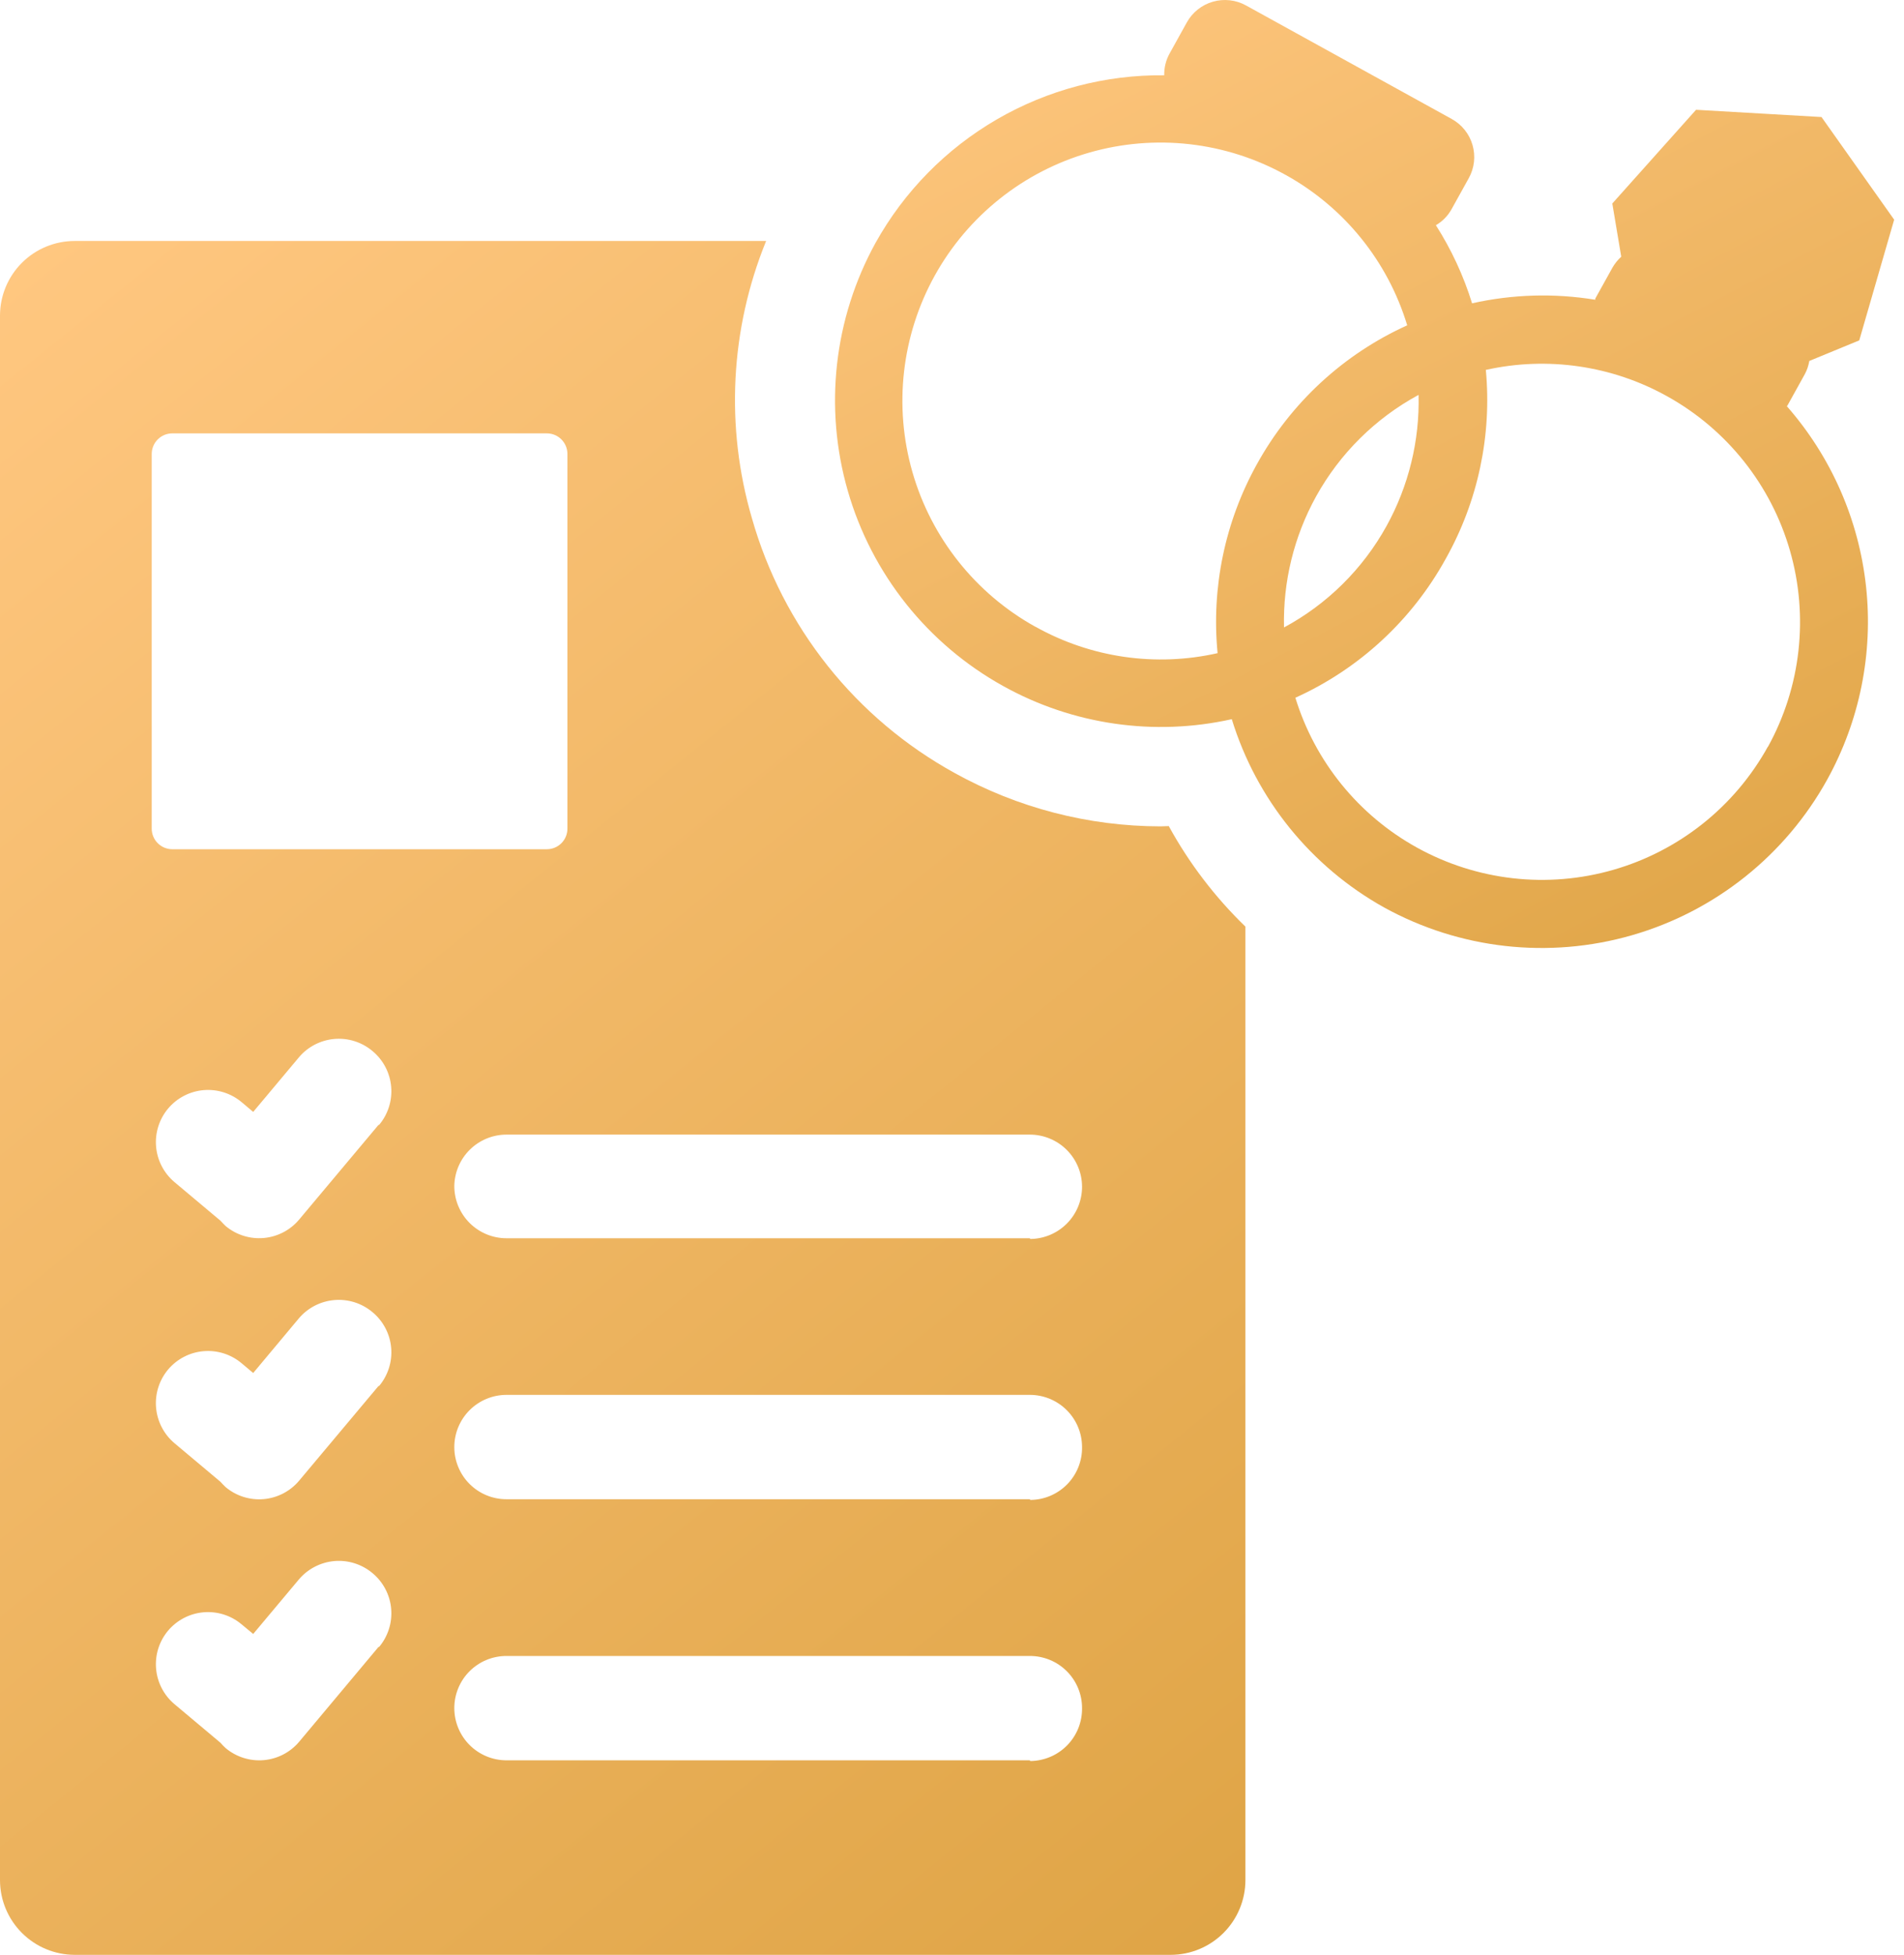 <svg width="114" height="117" viewBox="0 0 114 117" fill="none" xmlns="http://www.w3.org/2000/svg">
<path d="M107.03 24.255L108.066 22.386C108.196 22.141 108.285 21.877 108.33 21.604L111.321 20.372L113.411 13.148L109.061 7.005L101.549 6.571L96.535 12.18L97.07 15.366C96.866 15.551 96.691 15.766 96.552 16.004L95.515 17.873V17.941C93.066 17.539 90.561 17.611 88.139 18.154C87.629 16.506 86.9 14.934 85.972 13.48C86.363 13.251 86.685 12.923 86.907 12.528L87.944 10.659C88.109 10.36 88.214 10.031 88.252 9.691C88.29 9.352 88.261 9.008 88.166 8.68C88.072 8.351 87.913 8.045 87.7 7.778C87.487 7.511 87.223 7.288 86.924 7.123L74.602 0.325C73.997 -0.009 73.284 -0.089 72.619 0.102C71.955 0.293 71.393 0.74 71.058 1.345L70.022 3.214C69.805 3.61 69.696 4.055 69.707 4.506C66.191 4.468 62.729 5.379 59.687 7.144C56.645 8.909 54.135 11.462 52.423 14.534C49.925 19.067 49.327 24.406 50.761 29.38C52.194 34.354 55.543 38.556 60.071 41.064C64.235 43.377 69.103 44.082 73.752 43.044C75.225 47.835 78.492 51.871 82.87 54.312C87.404 56.81 92.743 57.408 97.717 55.974C102.691 54.54 106.892 51.192 109.4 46.664C111.347 43.143 112.16 39.107 111.728 35.108C111.296 31.108 109.641 27.338 106.987 24.314L107.03 24.255ZM61.991 37.512C58.407 35.522 55.759 32.191 54.629 28.251C53.5 24.311 53.98 20.083 55.966 16.497C56.95 14.721 58.275 13.157 59.864 11.893C61.452 10.629 63.274 9.691 65.226 9.131C67.177 8.572 69.22 8.402 71.237 8.632C73.254 8.862 75.206 9.487 76.981 10.472C80.485 12.41 83.095 15.639 84.255 19.471C80.438 21.198 77.282 24.114 75.256 27.782C73.343 31.226 72.522 35.171 72.902 39.092C69.198 39.93 65.314 39.367 62 37.512H61.991ZM83.015 31.487C81.594 34.056 79.465 36.162 76.879 37.554C76.812 34.816 77.475 32.108 78.8 29.711C80.223 27.141 82.352 25.033 84.935 23.635C85.004 26.376 84.341 29.086 83.015 31.487ZM105.848 44.692C104.865 46.468 103.541 48.034 101.953 49.298C100.364 50.563 98.542 51.502 96.591 52.062C94.639 52.623 92.596 52.793 90.579 52.564C88.562 52.334 86.609 51.71 84.833 50.726C81.339 48.792 78.731 45.578 77.559 41.761C81.378 40.035 84.535 37.119 86.558 33.45C88.491 30.012 89.33 26.066 88.963 22.139C92.655 21.317 96.52 21.879 99.823 23.72C103.399 25.706 106.042 29.028 107.173 32.959C108.304 36.89 107.831 41.109 105.857 44.692H105.848Z" fill="url(#paint0_linear_2981_34)"/>
<path d="M69.478 49.459C65.167 49.453 60.927 48.354 57.156 46.264C54.226 44.652 51.644 42.475 49.561 39.858C47.478 37.241 45.935 34.237 45.021 31.019C43.42 25.55 43.72 19.7 45.871 14.423H4.47C3.284 14.423 2.147 14.894 1.309 15.732C0.471 16.571 0 17.707 0 18.893V112.53C0.002 113.715 0.474 114.851 1.312 115.688C2.149 116.526 3.285 116.998 4.47 117H70.098C71.283 116.998 72.419 116.526 73.257 115.688C74.094 114.851 74.566 113.715 74.568 112.53V55.459C72.745 53.695 71.198 51.667 69.979 49.443L69.478 49.459ZM9.084 27.17C9.084 26.843 9.214 26.53 9.445 26.299C9.676 26.067 9.99 25.938 10.316 25.938H32.742C33.069 25.938 33.382 26.067 33.613 26.299C33.844 26.53 33.974 26.843 33.974 27.17V49.587C33.975 49.749 33.944 49.911 33.883 50.061C33.821 50.212 33.731 50.349 33.616 50.464C33.502 50.579 33.366 50.671 33.215 50.733C33.066 50.795 32.905 50.828 32.742 50.828H10.316C10.154 50.828 9.993 50.795 9.843 50.733C9.693 50.671 9.557 50.579 9.442 50.464C9.328 50.349 9.237 50.212 9.175 50.061C9.114 49.911 9.083 49.749 9.084 49.587V27.17ZM22.681 98.551L17.913 104.245C17.38 104.879 16.617 105.275 15.791 105.347C14.966 105.418 14.146 105.159 13.511 104.627C13.4 104.526 13.295 104.418 13.197 104.304L10.452 102.001C9.817 101.469 9.419 100.707 9.346 99.881C9.273 99.056 9.53 98.235 10.061 97.6C10.595 96.966 11.358 96.57 12.183 96.498C13.008 96.426 13.829 96.685 14.463 97.217L15.16 97.795L17.888 94.54C18.422 93.905 19.186 93.507 20.012 93.433C20.839 93.36 21.661 93.618 22.298 94.15C22.618 94.414 22.882 94.74 23.075 95.108C23.268 95.475 23.386 95.878 23.421 96.291C23.457 96.705 23.41 97.122 23.282 97.517C23.155 97.912 22.951 98.278 22.681 98.594V98.551ZM22.681 82.932L17.913 88.617C17.381 89.252 16.619 89.65 15.793 89.724C14.968 89.797 14.147 89.54 13.511 89.008C13.401 88.906 13.299 88.796 13.197 88.685L10.452 86.382C9.817 85.849 9.419 85.085 9.345 84.258C9.272 83.431 9.53 82.609 10.061 81.972C10.595 81.338 11.358 80.942 12.183 80.87C13.008 80.799 13.829 81.057 14.463 81.59L15.16 82.176L17.888 78.913C18.423 78.279 19.187 77.882 20.014 77.811C20.841 77.739 21.662 77.998 22.298 78.531C22.618 78.795 22.882 79.121 23.075 79.489C23.268 79.856 23.386 80.259 23.421 80.672C23.457 81.086 23.41 81.503 23.282 81.898C23.155 82.293 22.951 82.659 22.681 82.975V82.932ZM22.681 67.305L17.913 72.99C17.381 73.625 16.619 74.023 15.793 74.096C14.968 74.169 14.147 73.912 13.511 73.381C13.401 73.279 13.299 73.168 13.197 73.058L10.452 70.755C9.817 70.223 9.419 69.46 9.346 68.635C9.273 67.81 9.53 66.989 10.061 66.353C10.594 65.718 11.356 65.32 12.181 65.247C13.007 65.174 13.828 65.431 14.463 65.962L15.16 66.549L17.888 63.294C18.151 62.978 18.475 62.718 18.839 62.527C19.204 62.337 19.602 62.22 20.012 62.184C20.422 62.147 20.834 62.192 21.227 62.316C21.619 62.439 21.983 62.639 22.298 62.903C22.618 63.168 22.882 63.493 23.075 63.861C23.268 64.229 23.386 64.631 23.421 65.045C23.457 65.459 23.41 65.875 23.282 66.271C23.155 66.666 22.951 67.032 22.681 67.347V67.305ZM61.66 105.358H30.329C29.499 105.358 28.704 105.029 28.117 104.442C27.531 103.856 27.201 103.06 27.201 102.231C27.201 101.821 27.282 101.414 27.44 101.035C27.597 100.657 27.827 100.312 28.118 100.023C28.408 99.733 28.753 99.503 29.133 99.347C29.512 99.191 29.918 99.111 30.329 99.112H61.66C62.07 99.111 62.477 99.191 62.856 99.347C63.236 99.503 63.58 99.733 63.871 100.023C64.161 100.312 64.392 100.657 64.549 101.035C64.706 101.414 64.787 101.821 64.787 102.231C64.793 102.643 64.717 103.052 64.564 103.435C64.411 103.817 64.184 104.166 63.895 104.461C63.607 104.755 63.264 104.99 62.884 105.151C62.505 105.312 62.098 105.397 61.686 105.401L61.66 105.358ZM61.66 89.731H30.329C29.918 89.732 29.512 89.652 29.133 89.496C28.753 89.34 28.408 89.11 28.118 88.82C27.827 88.531 27.597 88.186 27.44 87.807C27.282 87.428 27.201 87.022 27.201 86.612C27.201 85.782 27.531 84.987 28.117 84.401C28.704 83.814 29.499 83.485 30.329 83.485H61.66C62.489 83.485 63.285 83.814 63.871 84.401C64.458 84.987 64.787 85.782 64.787 86.612C64.793 87.024 64.717 87.432 64.564 87.814C64.411 88.197 64.183 88.545 63.895 88.839C63.607 89.132 63.263 89.366 62.884 89.527C62.505 89.687 62.097 89.771 61.686 89.773L61.66 89.731ZM61.66 74.112H30.329C29.499 74.112 28.704 73.782 28.117 73.196C27.531 72.609 27.201 71.814 27.201 70.984C27.215 70.164 27.55 69.382 28.135 68.806C28.72 68.231 29.508 67.908 30.329 67.908H61.66C62.489 67.908 63.285 68.238 63.871 68.824C64.458 69.411 64.787 70.206 64.787 71.035C64.785 71.859 64.458 72.648 63.877 73.232C63.297 73.816 62.509 74.147 61.686 74.154L61.66 74.112Z" fill="url(#paint1_linear_2981_34)"/>
<defs>
<linearGradient id="paint0_linear_2981_34" x1="78.731" y1="90.266" x2="35.904" y2="8.407" gradientUnits="userSpaceOnUse">
<stop stop-color="#D99E3B"/>
<stop offset="1" stop-color="#FFC780"/>
</linearGradient>
<linearGradient id="paint1_linear_2981_34" x1="33.789" y1="177.614" x2="-58.271" y2="63.165" gradientUnits="userSpaceOnUse">
<stop stop-color="#D99E3B"/>
<stop offset="1" stop-color="#FFC780"/>
</linearGradient>
</defs>
</svg>
